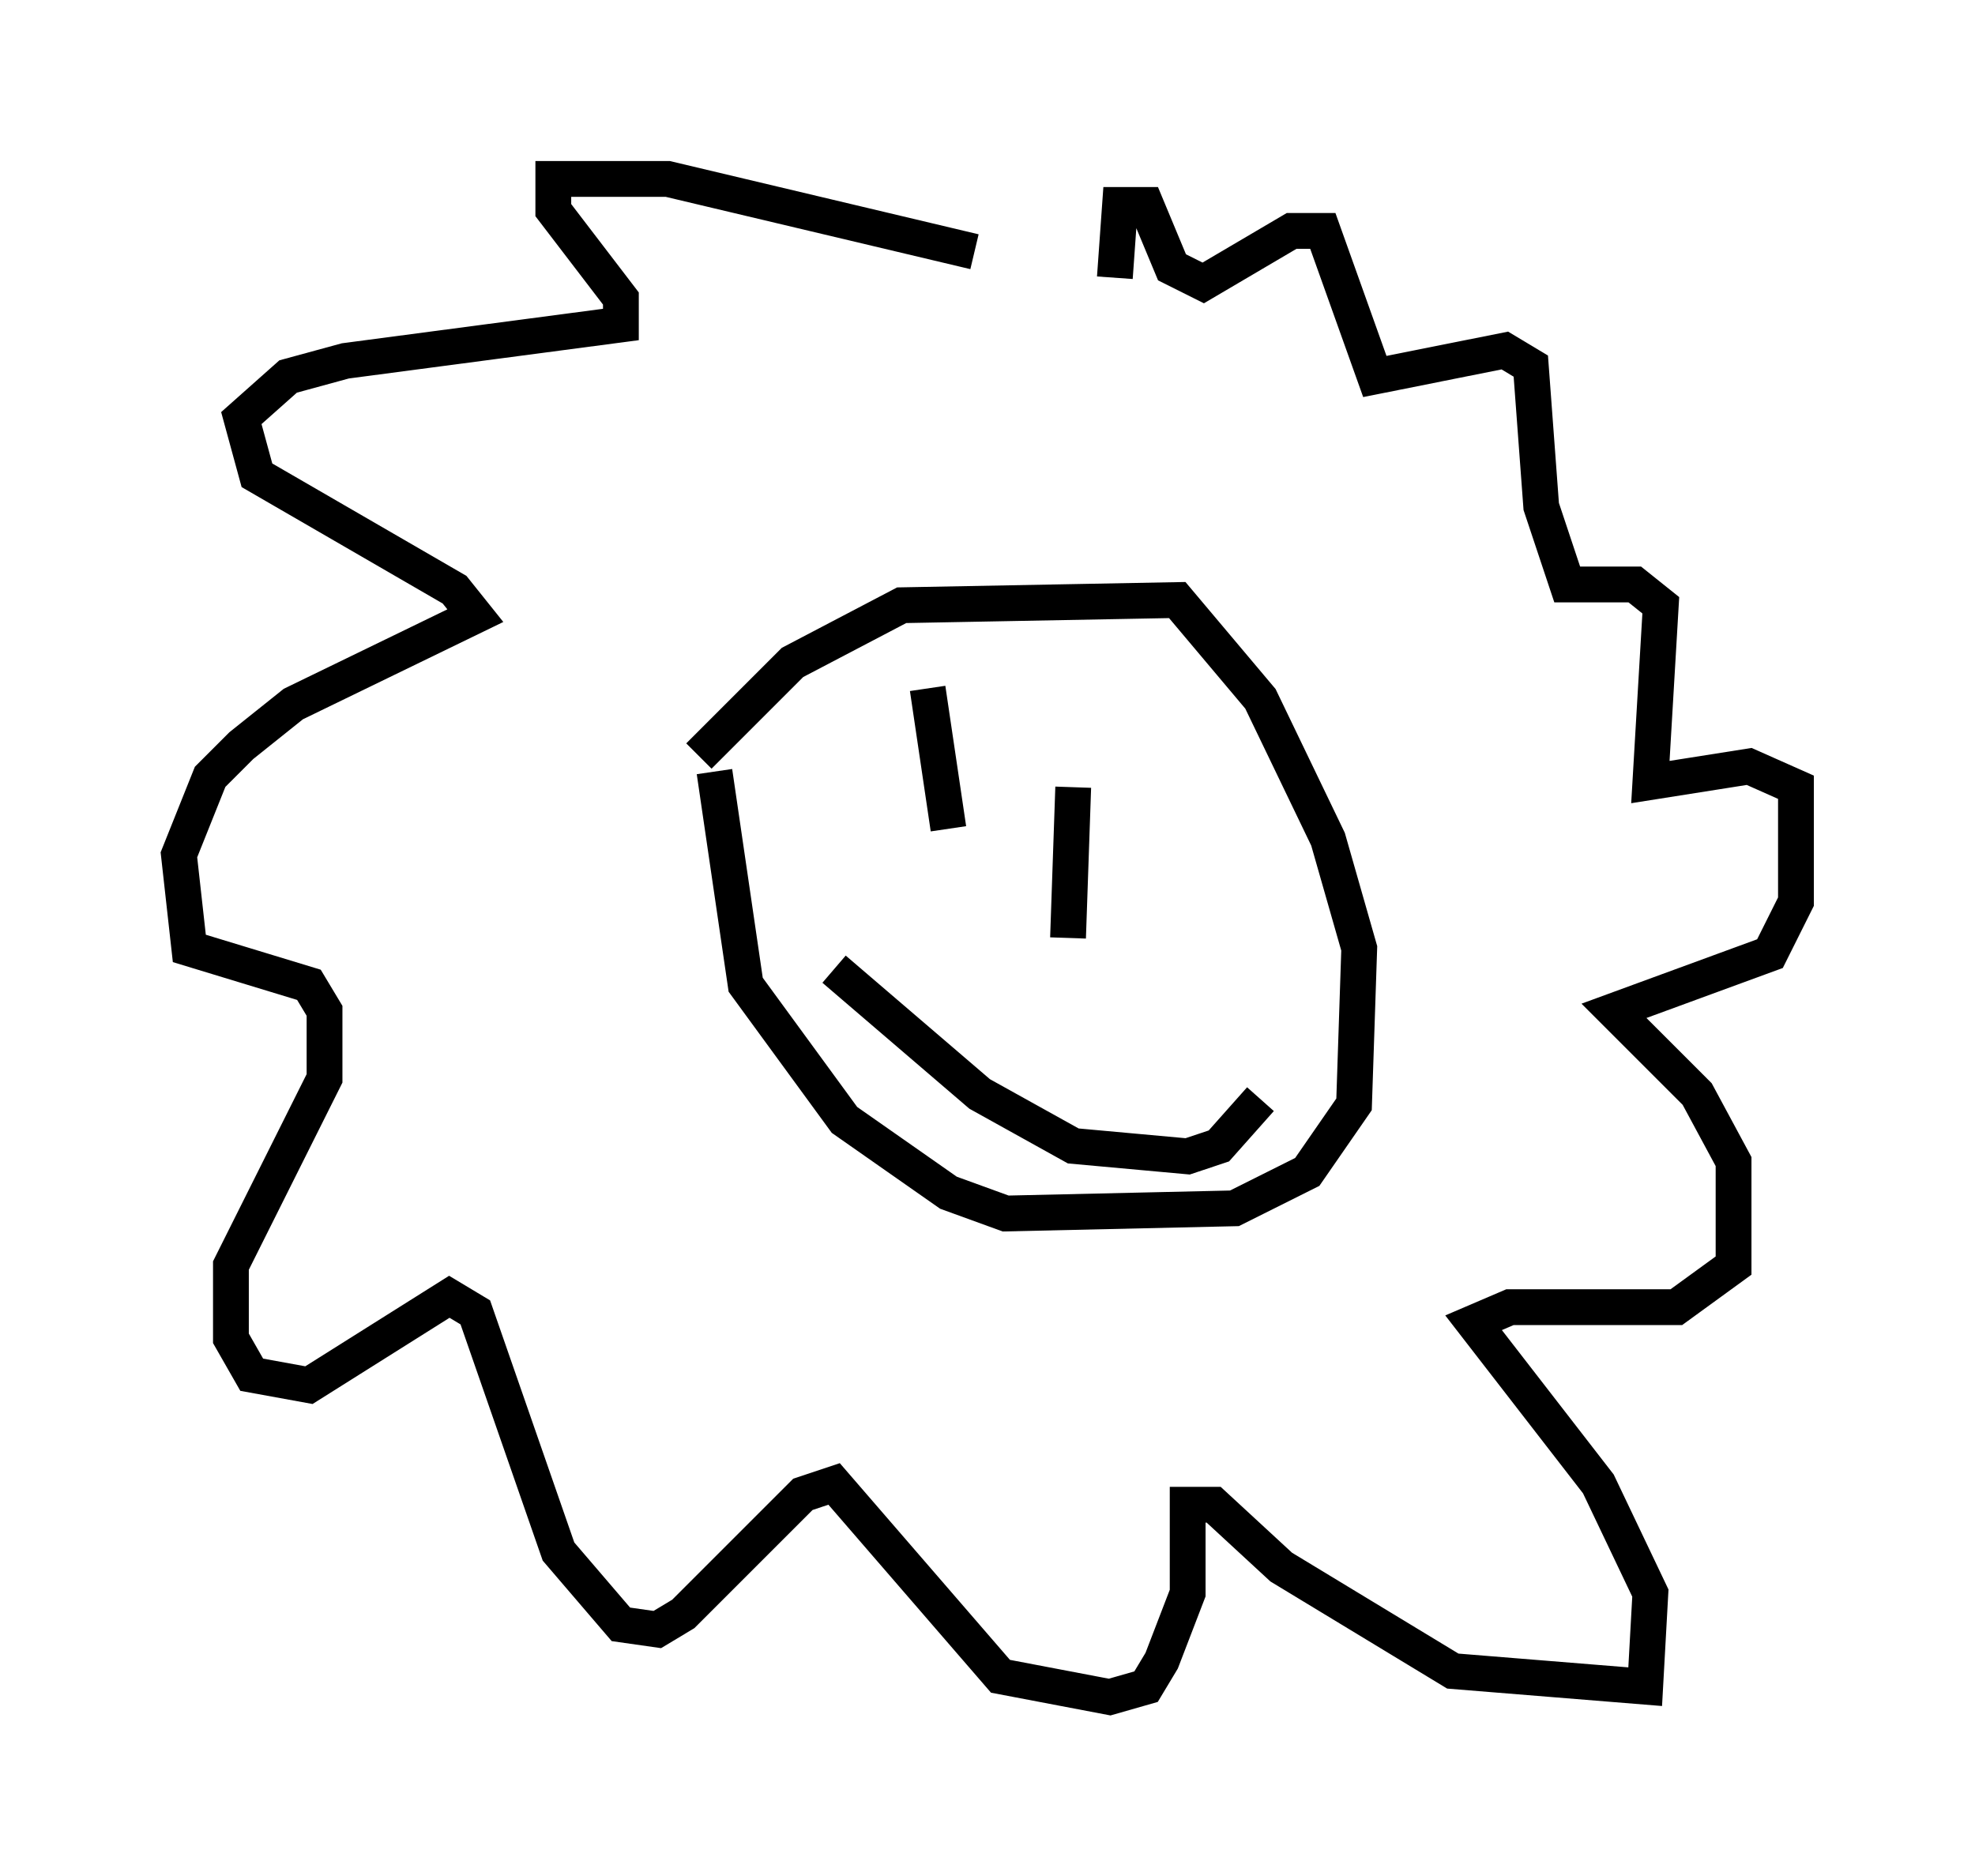 <?xml version="1.0" encoding="utf-8" ?>
<svg baseProfile="full" height="52.413" version="1.1" width="55.173" xmlns="http://www.w3.org/2000/svg" xmlns:ev="http://www.w3.org/2001/xml-events" xmlns:xlink="http://www.w3.org/1999/xlink"><defs /><rect fill="white" height="52.413" width="55.173" x="0" y="0" /><path d="M31.145, 9.212 m-3.922, -2.179 l-8.57, -2.034 -3.196, 0.0 l0.0, 0.872 1.888, 2.469 l0.0, 0.726 -7.698, 1.017 l-1.598, 0.436 -1.307, 1.162 l0.436, 1.598 5.52, 3.196 l0.581, 0.726 -5.084, 2.469 l-1.453, 1.162 -0.872, 0.872 l-0.872, 2.179 0.291, 2.615 l3.341, 1.017 0.436, 0.726 l0.0, 1.888 -2.615, 5.229 l0.0, 2.034 0.581, 1.017 l1.598, 0.291 3.922, -2.469 l0.726, 0.436 2.324, 6.682 l1.743, 2.034 1.017, 0.145 l0.726, -0.436 3.341, -3.341 l0.872, -0.291 4.648, 5.374 l3.05, 0.581 1.017, -0.291 l0.436, -0.726 0.726, -1.888 l0.0, -2.469 0.726, 0.0 l1.888, 1.743 4.793, 2.905 l5.374, 0.436 0.145, -2.615 l-1.453, -3.05 -3.486, -4.503 l1.017, -0.436 4.648, 0.0 l1.598, -1.162 0.0, -2.905 l-1.017, -1.888 -2.324, -2.324 l4.358, -1.598 0.726, -1.453 l0.0, -3.196 -1.307, -0.581 l-2.76, 0.436 0.291, -4.939 l-0.726, -0.581 -1.888, 0.0 l-0.726, -2.179 -0.291, -3.922 l-0.726, -0.436 -3.631, 0.726 l-1.453, -4.067 -0.872, 0.0 l-2.469, 1.453 -0.872, -0.436 l-0.726, -1.743 -0.726, 0.0 l-0.145, 2.034 m-11.62, 13.363 l2.615, -2.615 3.05, -1.598 l7.698, -0.145 2.324, 2.76 l1.888, 3.922 0.872, 3.05 l-0.145, 4.358 -1.307, 1.888 l-2.034, 1.017 -6.391, 0.145 l-1.598, -0.581 -2.905, -2.034 l-2.76, -3.777 -0.872, -5.955 m5.955, -2.324 l0.581, 3.922 m3.486, -1.162 l-0.145, 4.212 m-6.536, 0.872 l4.067, 3.486 2.615, 1.453 l3.196, 0.291 0.872, -0.291 l1.162, -1.307 " fill="none" stroke="black" stroke-width="1" /></svg>